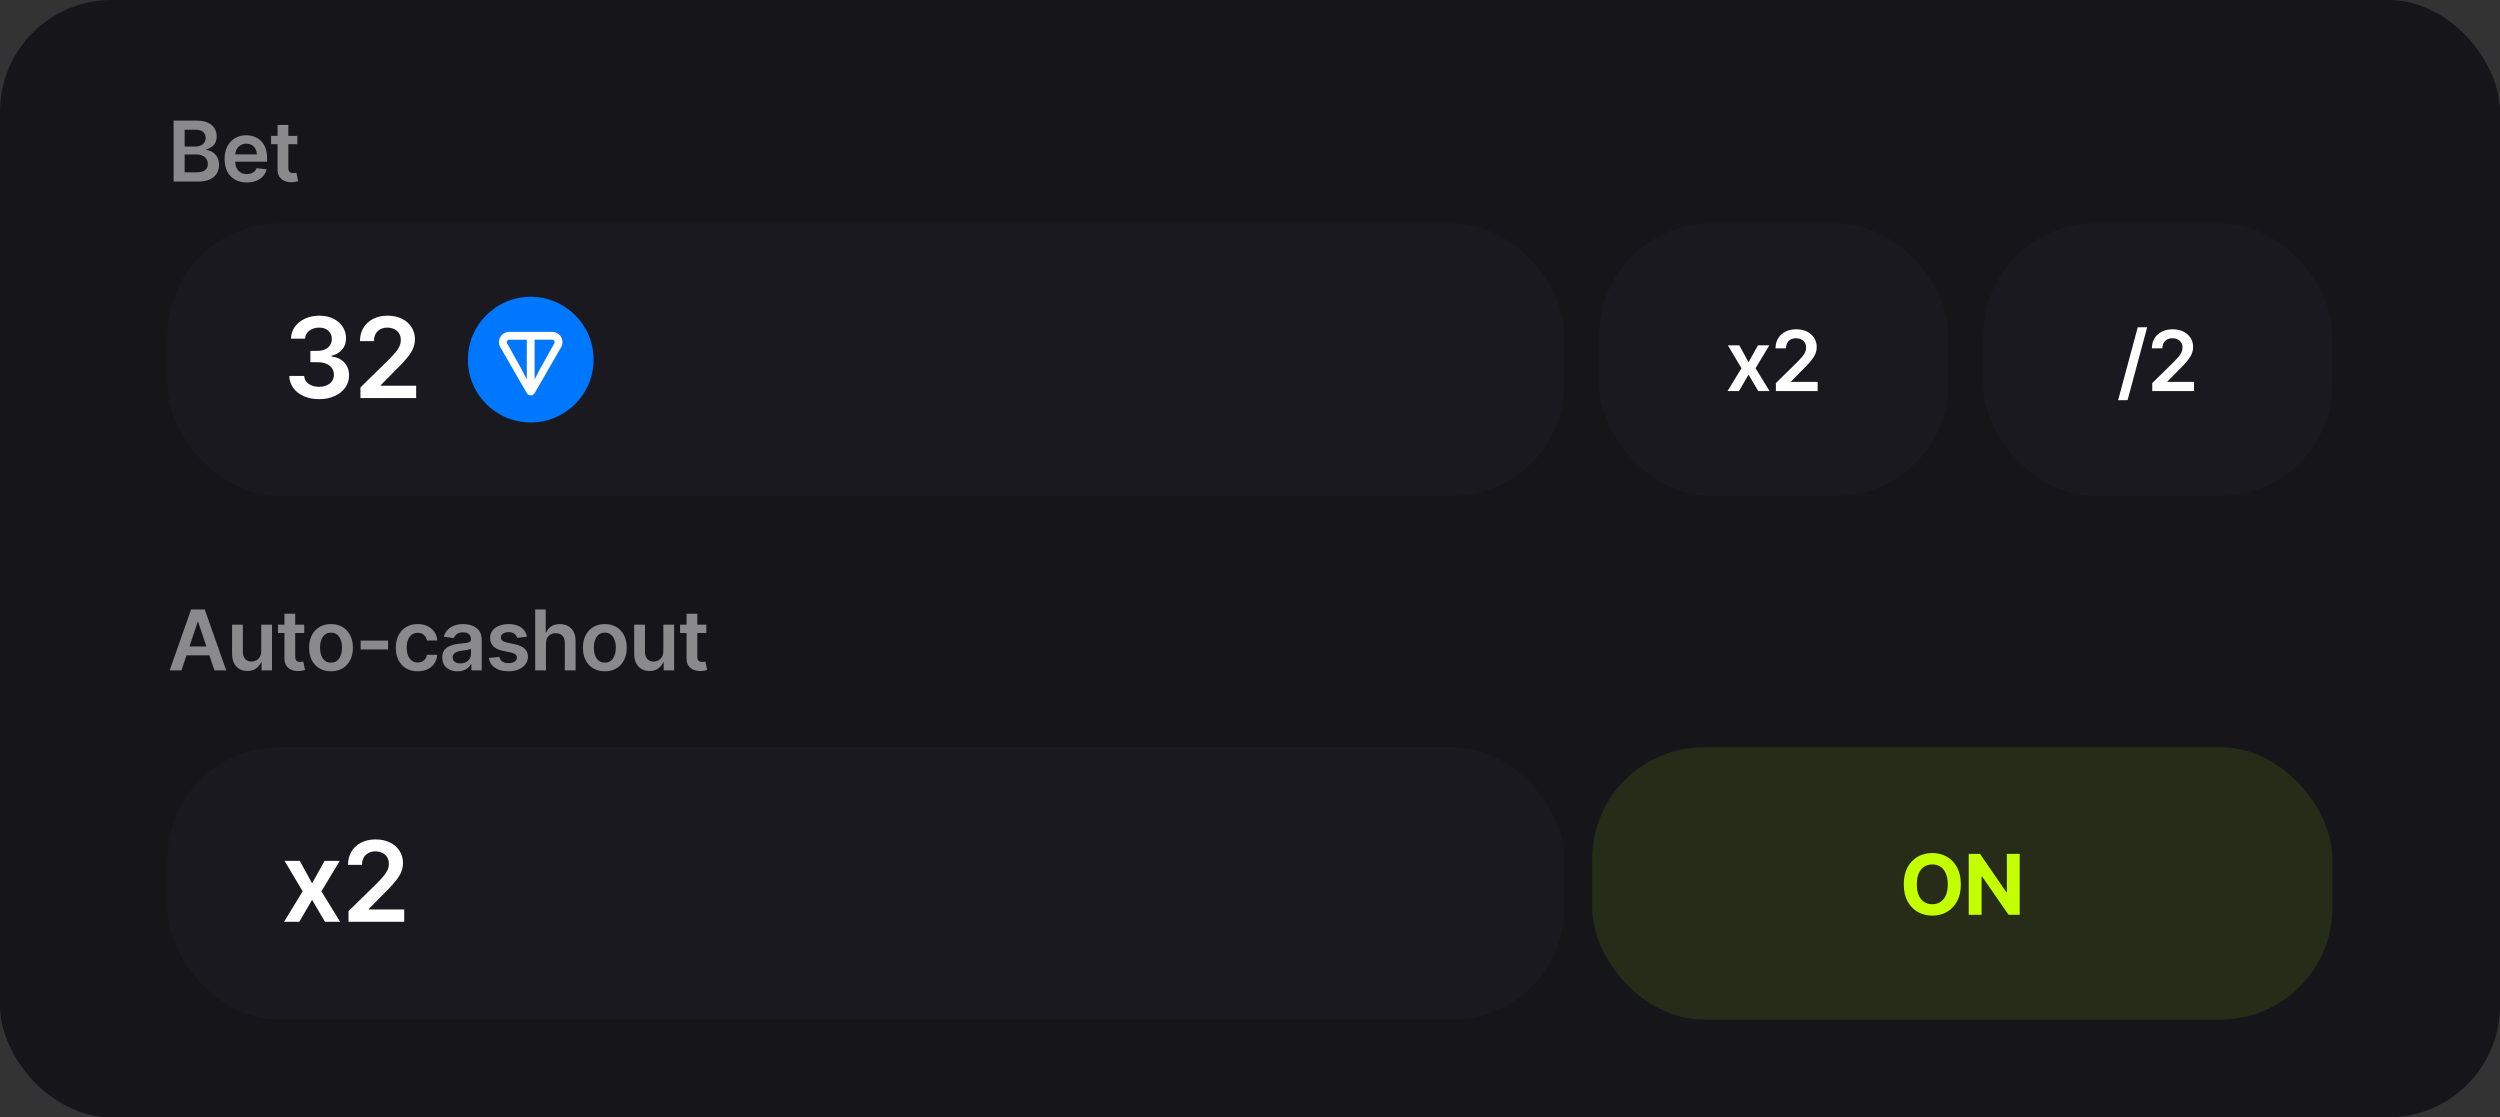 <svg width="358" height="160" viewBox="0 0 358 160" fill="none" xmlns="http://www.w3.org/2000/svg">
<rect x="0" y="0" width="358" height="160" fill="#333333" stroke="none"/>
<rect width="358" height="160" rx="16" fill="#15151A"/>
<path opacity="0.5" d="M24.861 26V17.273H28.202C28.832 17.273 29.357 17.372 29.774 17.571C30.195 17.767 30.509 18.035 30.716 18.376C30.926 18.717 31.031 19.104 31.031 19.535C31.031 19.891 30.963 20.195 30.827 20.447C30.69 20.697 30.507 20.901 30.277 21.057C30.047 21.213 29.79 21.325 29.506 21.393V21.479C29.815 21.496 30.112 21.591 30.396 21.764C30.683 21.935 30.918 22.176 31.099 22.489C31.281 22.801 31.372 23.179 31.372 23.622C31.372 24.074 31.263 24.48 31.044 24.841C30.825 25.199 30.496 25.482 30.055 25.689C29.615 25.896 29.061 26 28.393 26H24.861ZM26.442 24.679H28.142C28.716 24.679 29.129 24.57 29.382 24.351C29.638 24.129 29.766 23.845 29.766 23.499C29.766 23.24 29.702 23.007 29.574 22.8C29.446 22.59 29.264 22.425 29.028 22.305C28.793 22.183 28.511 22.122 28.185 22.122H26.442V24.679ZM26.442 20.984H28.006C28.278 20.984 28.524 20.935 28.743 20.835C28.962 20.733 29.134 20.59 29.259 20.405C29.386 20.217 29.45 19.996 29.45 19.74C29.45 19.402 29.331 19.124 29.092 18.905C28.857 18.686 28.506 18.577 28.04 18.577H26.442V20.984ZM35.337 26.128C34.681 26.128 34.114 25.991 33.637 25.719C33.162 25.443 32.797 25.054 32.542 24.551C32.286 24.046 32.158 23.45 32.158 22.766C32.158 22.092 32.286 21.501 32.542 20.993C32.8 20.482 33.161 20.084 33.624 19.8C34.087 19.513 34.631 19.369 35.256 19.369C35.66 19.369 36.04 19.435 36.398 19.565C36.759 19.693 37.077 19.892 37.353 20.162C37.631 20.432 37.85 20.776 38.009 21.193C38.168 21.608 38.248 22.102 38.248 22.676V23.149H32.883V22.109H36.769C36.766 21.814 36.702 21.551 36.577 21.321C36.452 21.088 36.277 20.905 36.053 20.771C35.831 20.638 35.573 20.571 35.277 20.571C34.962 20.571 34.685 20.648 34.446 20.801C34.208 20.952 34.022 21.151 33.888 21.398C33.758 21.642 33.691 21.91 33.688 22.203V23.111C33.688 23.491 33.758 23.818 33.897 24.091C34.036 24.361 34.23 24.568 34.48 24.713C34.73 24.855 35.023 24.926 35.358 24.926C35.583 24.926 35.786 24.895 35.968 24.832C36.15 24.767 36.307 24.672 36.441 24.547C36.574 24.422 36.675 24.267 36.743 24.082L38.184 24.244C38.093 24.625 37.919 24.957 37.664 25.241C37.411 25.523 37.087 25.741 36.692 25.898C36.297 26.051 35.846 26.128 35.337 26.128ZM42.581 19.454V20.648H38.818V19.454H42.581ZM39.747 17.886H41.29V24.031C41.29 24.239 41.321 24.398 41.384 24.509C41.449 24.616 41.534 24.69 41.639 24.73C41.744 24.77 41.861 24.79 41.989 24.79C42.085 24.79 42.173 24.783 42.253 24.768C42.335 24.754 42.398 24.741 42.441 24.73L42.7 25.936C42.618 25.965 42.5 25.996 42.347 26.03C42.196 26.064 42.011 26.084 41.793 26.09C41.406 26.101 41.058 26.043 40.749 25.915C40.439 25.784 40.193 25.582 40.011 25.31C39.833 25.037 39.744 24.696 39.747 24.287V17.886Z" fill="white"/>
<rect x="24" y="32" width="200" height="39" rx="16" fill="#19191F"/>
<path d="M45.691 57.159C44.872 57.159 44.145 57.019 43.509 56.739C42.876 56.458 42.376 56.068 42.009 55.568C41.641 55.068 41.446 54.49 41.423 53.835H43.56C43.579 54.15 43.683 54.424 43.872 54.659C44.062 54.89 44.314 55.07 44.628 55.199C44.942 55.328 45.295 55.392 45.685 55.392C46.102 55.392 46.471 55.32 46.793 55.176C47.115 55.028 47.367 54.824 47.548 54.562C47.73 54.301 47.819 54 47.816 53.659C47.819 53.307 47.728 52.996 47.543 52.727C47.357 52.458 47.088 52.248 46.736 52.097C46.388 51.945 45.967 51.869 45.475 51.869H44.446V50.244H45.475C45.88 50.244 46.234 50.174 46.537 50.034C46.844 49.894 47.084 49.697 47.259 49.443C47.433 49.186 47.518 48.888 47.514 48.551C47.518 48.222 47.444 47.936 47.293 47.693C47.145 47.447 46.935 47.256 46.662 47.119C46.393 46.983 46.077 46.915 45.713 46.915C45.357 46.915 45.028 46.979 44.725 47.108C44.422 47.237 44.177 47.42 43.992 47.659C43.806 47.894 43.708 48.174 43.696 48.5H41.668C41.683 47.849 41.87 47.276 42.23 46.784C42.594 46.288 43.079 45.901 43.685 45.625C44.291 45.345 44.971 45.205 45.725 45.205C46.501 45.205 47.175 45.35 47.747 45.642C48.323 45.93 48.768 46.318 49.083 46.807C49.397 47.295 49.554 47.835 49.554 48.426C49.558 49.081 49.365 49.631 48.975 50.074C48.588 50.517 48.081 50.807 47.452 50.943V51.034C48.27 51.148 48.897 51.451 49.333 51.943C49.772 52.432 49.99 53.04 49.986 53.767C49.986 54.419 49.8 55.002 49.429 55.517C49.062 56.028 48.554 56.43 47.906 56.722C47.263 57.013 46.524 57.159 45.691 57.159ZM51.616 57V55.477L55.656 51.517C56.042 51.127 56.364 50.78 56.622 50.477C56.88 50.174 57.073 49.881 57.202 49.597C57.33 49.312 57.395 49.01 57.395 48.688C57.395 48.32 57.311 48.006 57.145 47.744C56.978 47.479 56.749 47.275 56.457 47.131C56.166 46.987 55.834 46.915 55.463 46.915C55.08 46.915 54.745 46.994 54.457 47.153C54.169 47.309 53.946 47.53 53.787 47.818C53.631 48.106 53.554 48.449 53.554 48.847H51.548C51.548 48.108 51.717 47.466 52.054 46.92C52.391 46.375 52.855 45.953 53.446 45.653C54.041 45.354 54.722 45.205 55.491 45.205C56.272 45.205 56.957 45.35 57.548 45.642C58.139 45.934 58.597 46.333 58.923 46.841C59.253 47.349 59.417 47.928 59.417 48.58C59.417 49.015 59.334 49.443 59.167 49.864C59.001 50.284 58.707 50.75 58.287 51.261C57.87 51.773 57.285 52.392 56.531 53.119L54.525 55.159V55.239H59.594V57H51.616Z" fill="white"/>
<g clip-path="url(#clip0_68_1208)">
<rect x="71" y="46.5" width="10" height="11" fill="white"/>
<path d="M76 42.5C71.03 42.5 67 46.53 67 51.5C67 56.47 71.03 60.5 76 60.5C80.97 60.5 85 56.47 85 51.5C85 46.53 80.97 42.5 76 42.5ZM72.927 47.523H79.073C80.202 47.523 80.92 48.744 80.352 49.728L76.558 56.301C76.501 56.399 76.42 56.48 76.322 56.537C76.224 56.593 76.113 56.623 76 56.623C75.887 56.623 75.776 56.593 75.678 56.537C75.58 56.48 75.499 56.399 75.442 56.301L71.649 49.728C71.081 48.742 71.797 47.523 72.927 47.523ZM76.559 48.645V54.33L77.386 52.734L79.378 49.167C79.409 49.114 79.424 49.053 79.424 48.992C79.424 48.93 79.407 48.87 79.376 48.817C79.345 48.764 79.301 48.72 79.247 48.69C79.194 48.66 79.133 48.644 79.072 48.645H76.559ZM72.925 48.646C72.864 48.646 72.803 48.661 72.75 48.691C72.697 48.721 72.652 48.765 72.621 48.818C72.59 48.871 72.574 48.931 72.573 48.992C72.573 49.053 72.589 49.114 72.619 49.167L74.612 52.732L75.439 54.33V48.646H72.925Z" fill="#0077FF"/>
</g>
<rect x="229" y="32" width="50" height="39" rx="16" fill="#19191F"/>
<path d="M249.072 49.455L250.393 51.871L251.736 49.455H253.368L251.395 52.727L253.402 56H251.778L250.393 53.644L249.021 56H247.385L249.379 52.727L247.436 49.455H249.072ZM254.304 56V54.858L257.334 51.888C257.624 51.595 257.865 51.335 258.058 51.108C258.251 50.881 258.396 50.66 258.493 50.447C258.59 50.234 258.638 50.007 258.638 49.766C258.638 49.49 258.575 49.254 258.45 49.058C258.325 48.859 258.153 48.706 257.935 48.598C257.716 48.49 257.467 48.436 257.189 48.436C256.902 48.436 256.651 48.496 256.435 48.615C256.219 48.731 256.051 48.898 255.932 49.114C255.815 49.33 255.757 49.587 255.757 49.885H254.253C254.253 49.331 254.379 48.849 254.632 48.44C254.885 48.031 255.233 47.715 255.676 47.49C256.122 47.266 256.634 47.153 257.21 47.153C257.795 47.153 258.31 47.263 258.753 47.481C259.196 47.7 259.54 48 259.784 48.381C260.031 48.761 260.155 49.196 260.155 49.685C260.155 50.011 260.092 50.332 259.967 50.648C259.842 50.963 259.622 51.312 259.307 51.696C258.994 52.08 258.555 52.544 257.99 53.09L256.486 54.619V54.679H260.287V56H254.304Z" fill="white"/>
<rect x="284" y="32" width="50" height="39" rx="16" fill="#19191F"/>
<path d="M307.475 46.864L304.663 57.312H303.312L306.124 46.864H307.475ZM308.202 56V54.858L311.232 51.888C311.522 51.595 311.764 51.335 311.957 51.108C312.15 50.881 312.295 50.66 312.391 50.447C312.488 50.234 312.536 50.007 312.536 49.766C312.536 49.49 312.474 49.254 312.349 49.058C312.224 48.859 312.052 48.706 311.833 48.598C311.614 48.49 311.366 48.436 311.087 48.436C310.8 48.436 310.549 48.496 310.333 48.615C310.117 48.731 309.95 48.898 309.83 49.114C309.714 49.33 309.656 49.587 309.656 49.885H308.151C308.151 49.331 308.278 48.849 308.531 48.44C308.783 48.031 309.131 47.715 309.575 47.49C310.021 47.266 310.532 47.153 311.109 47.153C311.694 47.153 312.208 47.263 312.651 47.481C313.094 47.7 313.438 48 313.683 48.381C313.93 48.761 314.053 49.196 314.053 49.685C314.053 50.011 313.991 50.332 313.866 50.648C313.741 50.963 313.521 51.312 313.205 51.696C312.893 52.08 312.454 52.544 311.889 53.09L310.384 54.619V54.679H314.185V56H308.202Z" fill="white"/>
<path opacity="0.5" d="M25.982 96H24.294L27.366 87.273H29.318L32.395 96H30.707L28.376 89.062H28.308L25.982 96ZM26.037 92.578H30.639V93.848H26.037V92.578ZM37.408 93.247V89.454H38.951V96H37.455V94.837H37.387C37.239 95.203 36.996 95.503 36.658 95.736C36.323 95.969 35.91 96.085 35.418 96.085C34.989 96.085 34.61 95.99 34.28 95.8C33.953 95.606 33.698 95.327 33.513 94.96C33.328 94.591 33.236 94.145 33.236 93.622V89.454H34.779V93.383C34.779 93.798 34.892 94.128 35.12 94.372C35.347 94.617 35.645 94.739 36.015 94.739C36.242 94.739 36.462 94.683 36.675 94.572C36.888 94.462 37.063 94.297 37.199 94.078C37.339 93.856 37.408 93.579 37.408 93.247ZM43.566 89.454V90.648H39.803V89.454H43.566ZM40.732 87.886H42.274V94.031C42.274 94.239 42.306 94.398 42.368 94.508C42.433 94.617 42.519 94.69 42.624 94.73C42.729 94.77 42.845 94.79 42.973 94.79C43.07 94.79 43.158 94.783 43.237 94.769C43.32 94.754 43.382 94.742 43.425 94.73L43.685 95.936C43.602 95.965 43.484 95.996 43.331 96.03C43.181 96.064 42.996 96.084 42.777 96.09C42.391 96.101 42.043 96.043 41.733 95.915C41.423 95.784 41.178 95.582 40.996 95.31C40.817 95.037 40.729 94.696 40.732 94.287V87.886ZM47.4 96.128C46.761 96.128 46.207 95.987 45.739 95.706C45.27 95.425 44.906 95.031 44.648 94.526C44.392 94.02 44.264 93.429 44.264 92.753C44.264 92.077 44.392 91.484 44.648 90.976C44.906 90.467 45.27 90.072 45.739 89.791C46.207 89.51 46.761 89.369 47.4 89.369C48.04 89.369 48.594 89.51 49.062 89.791C49.531 90.072 49.893 90.467 50.149 90.976C50.407 91.484 50.537 92.077 50.537 92.753C50.537 93.429 50.407 94.02 50.149 94.526C49.893 95.031 49.531 95.425 49.062 95.706C48.594 95.987 48.04 96.128 47.4 96.128ZM47.409 94.892C47.755 94.892 48.045 94.797 48.278 94.606C48.511 94.413 48.684 94.155 48.798 93.831C48.915 93.507 48.973 93.146 48.973 92.749C48.973 92.348 48.915 91.986 48.798 91.662C48.684 91.335 48.511 91.075 48.278 90.882C48.045 90.689 47.755 90.592 47.409 90.592C47.054 90.592 46.758 90.689 46.523 90.882C46.29 91.075 46.115 91.335 45.998 91.662C45.885 91.986 45.828 92.348 45.828 92.749C45.828 93.146 45.885 93.507 45.998 93.831C46.115 94.155 46.29 94.413 46.523 94.606C46.758 94.797 47.054 94.892 47.409 94.892ZM55.573 91.73V93H51.644V91.73H55.573ZM59.811 96.128C59.158 96.128 58.596 95.984 58.128 95.697C57.662 95.41 57.303 95.014 57.05 94.508C56.8 94 56.675 93.415 56.675 92.753C56.675 92.088 56.803 91.501 57.058 90.993C57.314 90.481 57.675 90.084 58.141 89.8C58.609 89.513 59.163 89.369 59.803 89.369C60.334 89.369 60.804 89.467 61.213 89.663C61.625 89.856 61.953 90.131 62.197 90.486C62.442 90.838 62.581 91.25 62.615 91.722H61.141C61.081 91.406 60.939 91.144 60.714 90.933C60.493 90.72 60.196 90.614 59.824 90.614C59.508 90.614 59.231 90.699 58.993 90.869C58.754 91.037 58.568 91.278 58.435 91.594C58.304 91.909 58.239 92.287 58.239 92.727C58.239 93.173 58.304 93.557 58.435 93.878C58.565 94.196 58.748 94.442 58.984 94.615C59.223 94.785 59.503 94.871 59.824 94.871C60.051 94.871 60.254 94.828 60.433 94.743C60.615 94.655 60.767 94.528 60.889 94.364C61.011 94.199 61.095 93.999 61.141 93.763H62.615C62.578 94.226 62.442 94.636 62.206 94.994C61.97 95.349 61.649 95.628 61.243 95.829C60.837 96.028 60.359 96.128 59.811 96.128ZM65.525 96.132C65.11 96.132 64.737 96.058 64.404 95.91C64.075 95.76 63.814 95.538 63.62 95.246C63.43 94.953 63.335 94.592 63.335 94.163C63.335 93.794 63.403 93.489 63.539 93.247C63.676 93.006 63.862 92.812 64.098 92.668C64.333 92.523 64.599 92.413 64.894 92.34C65.193 92.263 65.501 92.207 65.819 92.173C66.203 92.133 66.514 92.098 66.752 92.067C66.991 92.033 67.164 91.981 67.272 91.913C67.383 91.842 67.439 91.733 67.439 91.585V91.56C67.439 91.239 67.343 90.99 67.153 90.814C66.963 90.638 66.689 90.55 66.331 90.55C65.953 90.55 65.653 90.632 65.431 90.797C65.213 90.962 65.065 91.156 64.988 91.381L63.548 91.176C63.662 90.778 63.849 90.446 64.11 90.179C64.372 89.909 64.691 89.707 65.069 89.574C65.447 89.438 65.865 89.369 66.322 89.369C66.637 89.369 66.951 89.406 67.264 89.48C67.576 89.554 67.862 89.676 68.12 89.847C68.379 90.014 68.586 90.243 68.743 90.533C68.902 90.822 68.981 91.185 68.981 91.619V96H67.498V95.101H67.447C67.353 95.283 67.221 95.453 67.051 95.612C66.883 95.769 66.671 95.895 66.416 95.992C66.163 96.085 65.866 96.132 65.525 96.132ZM65.926 94.999C66.235 94.999 66.504 94.938 66.731 94.815C66.958 94.69 67.133 94.526 67.255 94.321C67.38 94.117 67.443 93.894 67.443 93.652V92.881C67.394 92.921 67.312 92.957 67.196 92.992C67.082 93.026 66.954 93.055 66.812 93.081C66.67 93.106 66.529 93.129 66.39 93.149C66.251 93.169 66.13 93.186 66.028 93.2C65.798 93.231 65.592 93.283 65.41 93.354C65.228 93.425 65.085 93.524 64.98 93.652C64.875 93.777 64.822 93.939 64.822 94.138C64.822 94.422 64.926 94.636 65.133 94.781C65.341 94.926 65.605 94.999 65.926 94.999ZM75.466 91.185L74.059 91.338C74.02 91.196 73.95 91.062 73.85 90.938C73.754 90.812 73.623 90.712 73.459 90.635C73.294 90.558 73.092 90.52 72.853 90.52C72.532 90.52 72.263 90.59 72.044 90.729C71.828 90.868 71.721 91.048 71.724 91.27C71.721 91.46 71.791 91.615 71.933 91.734C72.078 91.854 72.316 91.952 72.649 92.028L73.765 92.267C74.385 92.401 74.845 92.612 75.146 92.902C75.45 93.192 75.603 93.571 75.606 94.04C75.603 94.452 75.483 94.815 75.244 95.131C75.008 95.443 74.68 95.688 74.26 95.864C73.839 96.04 73.356 96.128 72.811 96.128C72.01 96.128 71.365 95.96 70.876 95.625C70.388 95.287 70.096 94.817 70.002 94.215L71.507 94.07C71.575 94.365 71.72 94.588 71.941 94.739C72.163 94.889 72.451 94.965 72.806 94.965C73.173 94.965 73.467 94.889 73.689 94.739C73.913 94.588 74.025 94.402 74.025 94.18C74.025 93.993 73.953 93.838 73.808 93.716C73.666 93.594 73.444 93.5 73.143 93.435L72.027 93.2C71.399 93.07 70.934 92.849 70.633 92.54C70.332 92.227 70.183 91.832 70.186 91.355C70.183 90.952 70.292 90.602 70.514 90.307C70.738 90.008 71.049 89.778 71.447 89.617C71.848 89.452 72.309 89.369 72.832 89.369C73.599 89.369 74.203 89.533 74.643 89.859C75.086 90.186 75.361 90.628 75.466 91.185ZM78.181 92.165V96H76.638V87.273H78.147V90.567H78.224C78.377 90.197 78.614 89.906 78.935 89.693C79.259 89.477 79.671 89.369 80.171 89.369C80.626 89.369 81.022 89.465 81.36 89.655C81.698 89.845 81.959 90.124 82.144 90.49C82.331 90.856 82.425 91.304 82.425 91.832V96H80.883V92.071C80.883 91.631 80.769 91.288 80.542 91.044C80.317 90.797 80.002 90.673 79.596 90.673C79.323 90.673 79.079 90.733 78.863 90.852C78.65 90.969 78.482 91.138 78.36 91.359C78.24 91.581 78.181 91.849 78.181 92.165ZM86.613 96.128C85.974 96.128 85.419 95.987 84.951 95.706C84.482 95.425 84.118 95.031 83.86 94.526C83.604 94.02 83.476 93.429 83.476 92.753C83.476 92.077 83.604 91.484 83.86 90.976C84.118 90.467 84.482 90.072 84.951 89.791C85.419 89.51 85.974 89.369 86.613 89.369C87.252 89.369 87.806 89.51 88.275 89.791C88.743 90.072 89.106 90.467 89.361 90.976C89.62 91.484 89.749 92.077 89.749 92.753C89.749 93.429 89.62 94.02 89.361 94.526C89.106 95.031 88.743 95.425 88.275 95.706C87.806 95.987 87.252 96.128 86.613 96.128ZM86.621 94.892C86.968 94.892 87.258 94.797 87.491 94.606C87.724 94.413 87.897 94.155 88.01 93.831C88.127 93.507 88.185 93.146 88.185 92.749C88.185 92.348 88.127 91.986 88.01 91.662C87.897 91.335 87.724 91.075 87.491 90.882C87.258 90.689 86.968 90.592 86.621 90.592C86.266 90.592 85.971 90.689 85.735 90.882C85.502 91.075 85.327 91.335 85.211 91.662C85.097 91.986 85.04 92.348 85.04 92.749C85.04 93.146 85.097 93.507 85.211 93.831C85.327 94.155 85.502 94.413 85.735 94.606C85.971 94.797 86.266 94.892 86.621 94.892ZM94.99 93.247V89.454H96.533V96H95.037V94.837H94.969C94.821 95.203 94.578 95.503 94.24 95.736C93.905 95.969 93.492 96.085 93 96.085C92.571 96.085 92.192 95.99 91.862 95.8C91.536 95.606 91.28 95.327 91.095 94.96C90.911 94.591 90.818 94.145 90.818 93.622V89.454H92.361V93.383C92.361 93.798 92.475 94.128 92.702 94.372C92.929 94.617 93.228 94.739 93.597 94.739C93.824 94.739 94.044 94.683 94.257 94.572C94.47 94.462 94.645 94.297 94.781 94.078C94.921 93.856 94.99 93.579 94.99 93.247ZM101.148 89.454V90.648H97.385V89.454H101.148ZM98.314 87.886H99.856V94.031C99.856 94.239 99.888 94.398 99.95 94.508C100.016 94.617 100.101 94.69 100.206 94.73C100.311 94.77 100.427 94.79 100.555 94.79C100.652 94.79 100.74 94.783 100.82 94.769C100.902 94.754 100.964 94.742 101.007 94.73L101.267 95.936C101.185 95.965 101.067 95.996 100.913 96.03C100.763 96.064 100.578 96.084 100.359 96.09C99.973 96.101 99.625 96.043 99.315 95.915C99.006 95.784 98.76 95.582 98.578 95.31C98.399 95.037 98.311 94.696 98.314 94.287V87.886Z" fill="white"/>
<rect x="24" y="107" width="200" height="39" rx="16" fill="#19191F"/>
<path d="M42.93 123.273L44.691 126.494L46.481 123.273H48.657L46.026 127.636L48.703 132H46.538L44.691 128.858L42.862 132H40.68L43.339 127.636L40.748 123.273H42.93ZM49.905 132V130.477L53.945 126.517C54.331 126.127 54.653 125.78 54.911 125.477C55.169 125.174 55.362 124.881 55.491 124.597C55.619 124.312 55.684 124.009 55.684 123.688C55.684 123.32 55.6 123.006 55.434 122.744C55.267 122.479 55.038 122.275 54.746 122.131C54.455 121.987 54.123 121.915 53.752 121.915C53.369 121.915 53.034 121.994 52.746 122.153C52.458 122.309 52.235 122.53 52.076 122.818C51.92 123.106 51.843 123.449 51.843 123.847H49.837C49.837 123.108 50.006 122.466 50.343 121.92C50.68 121.375 51.144 120.953 51.735 120.653C52.33 120.354 53.011 120.205 53.78 120.205C54.561 120.205 55.246 120.35 55.837 120.642C56.428 120.934 56.886 121.333 57.212 121.841C57.542 122.348 57.706 122.928 57.706 123.58C57.706 124.015 57.623 124.443 57.456 124.864C57.29 125.284 56.996 125.75 56.576 126.261C56.159 126.773 55.574 127.392 54.82 128.119L52.814 130.159V130.239H57.883V132H49.905Z" fill="white"/>
<rect x="228" y="107" width="106" height="39" rx="16" fill="#C4FF00" fill-opacity="0.1"/>
<path d="M280.793 126.636C280.793 127.588 280.613 128.398 280.252 129.065C279.894 129.733 279.405 130.243 278.786 130.595C278.169 130.945 277.476 131.119 276.706 131.119C275.931 131.119 275.235 130.943 274.618 130.591C274.002 130.239 273.515 129.729 273.157 129.061C272.799 128.393 272.62 127.585 272.62 126.636C272.62 125.685 272.799 124.875 273.157 124.207C273.515 123.54 274.002 123.031 274.618 122.682C275.235 122.33 275.931 122.153 276.706 122.153C277.476 122.153 278.169 122.33 278.786 122.682C279.405 123.031 279.894 123.54 280.252 124.207C280.613 124.875 280.793 125.685 280.793 126.636ZM278.922 126.636C278.922 126.02 278.83 125.5 278.645 125.077C278.463 124.653 278.206 124.332 277.874 124.114C277.542 123.895 277.152 123.786 276.706 123.786C276.26 123.786 275.871 123.895 275.539 124.114C275.206 124.332 274.948 124.653 274.763 125.077C274.581 125.5 274.49 126.02 274.49 126.636C274.49 127.253 274.581 127.773 274.763 128.196C274.948 128.619 275.206 128.94 275.539 129.159C275.871 129.378 276.26 129.487 276.706 129.487C277.152 129.487 277.542 129.378 277.874 129.159C278.206 128.94 278.463 128.619 278.645 128.196C278.83 127.773 278.922 127.253 278.922 126.636ZM289.219 122.273V131H287.626L283.829 125.507H283.765V131H281.92V122.273H283.539L287.306 127.761H287.383V122.273H289.219Z" fill="#C4FF00"/>
<defs>
<clipPath id="clip0_68_1208">
<rect width="18" height="18" fill="white" transform="translate(67 42.5)"/>
</clipPath>
</defs>
</svg>
